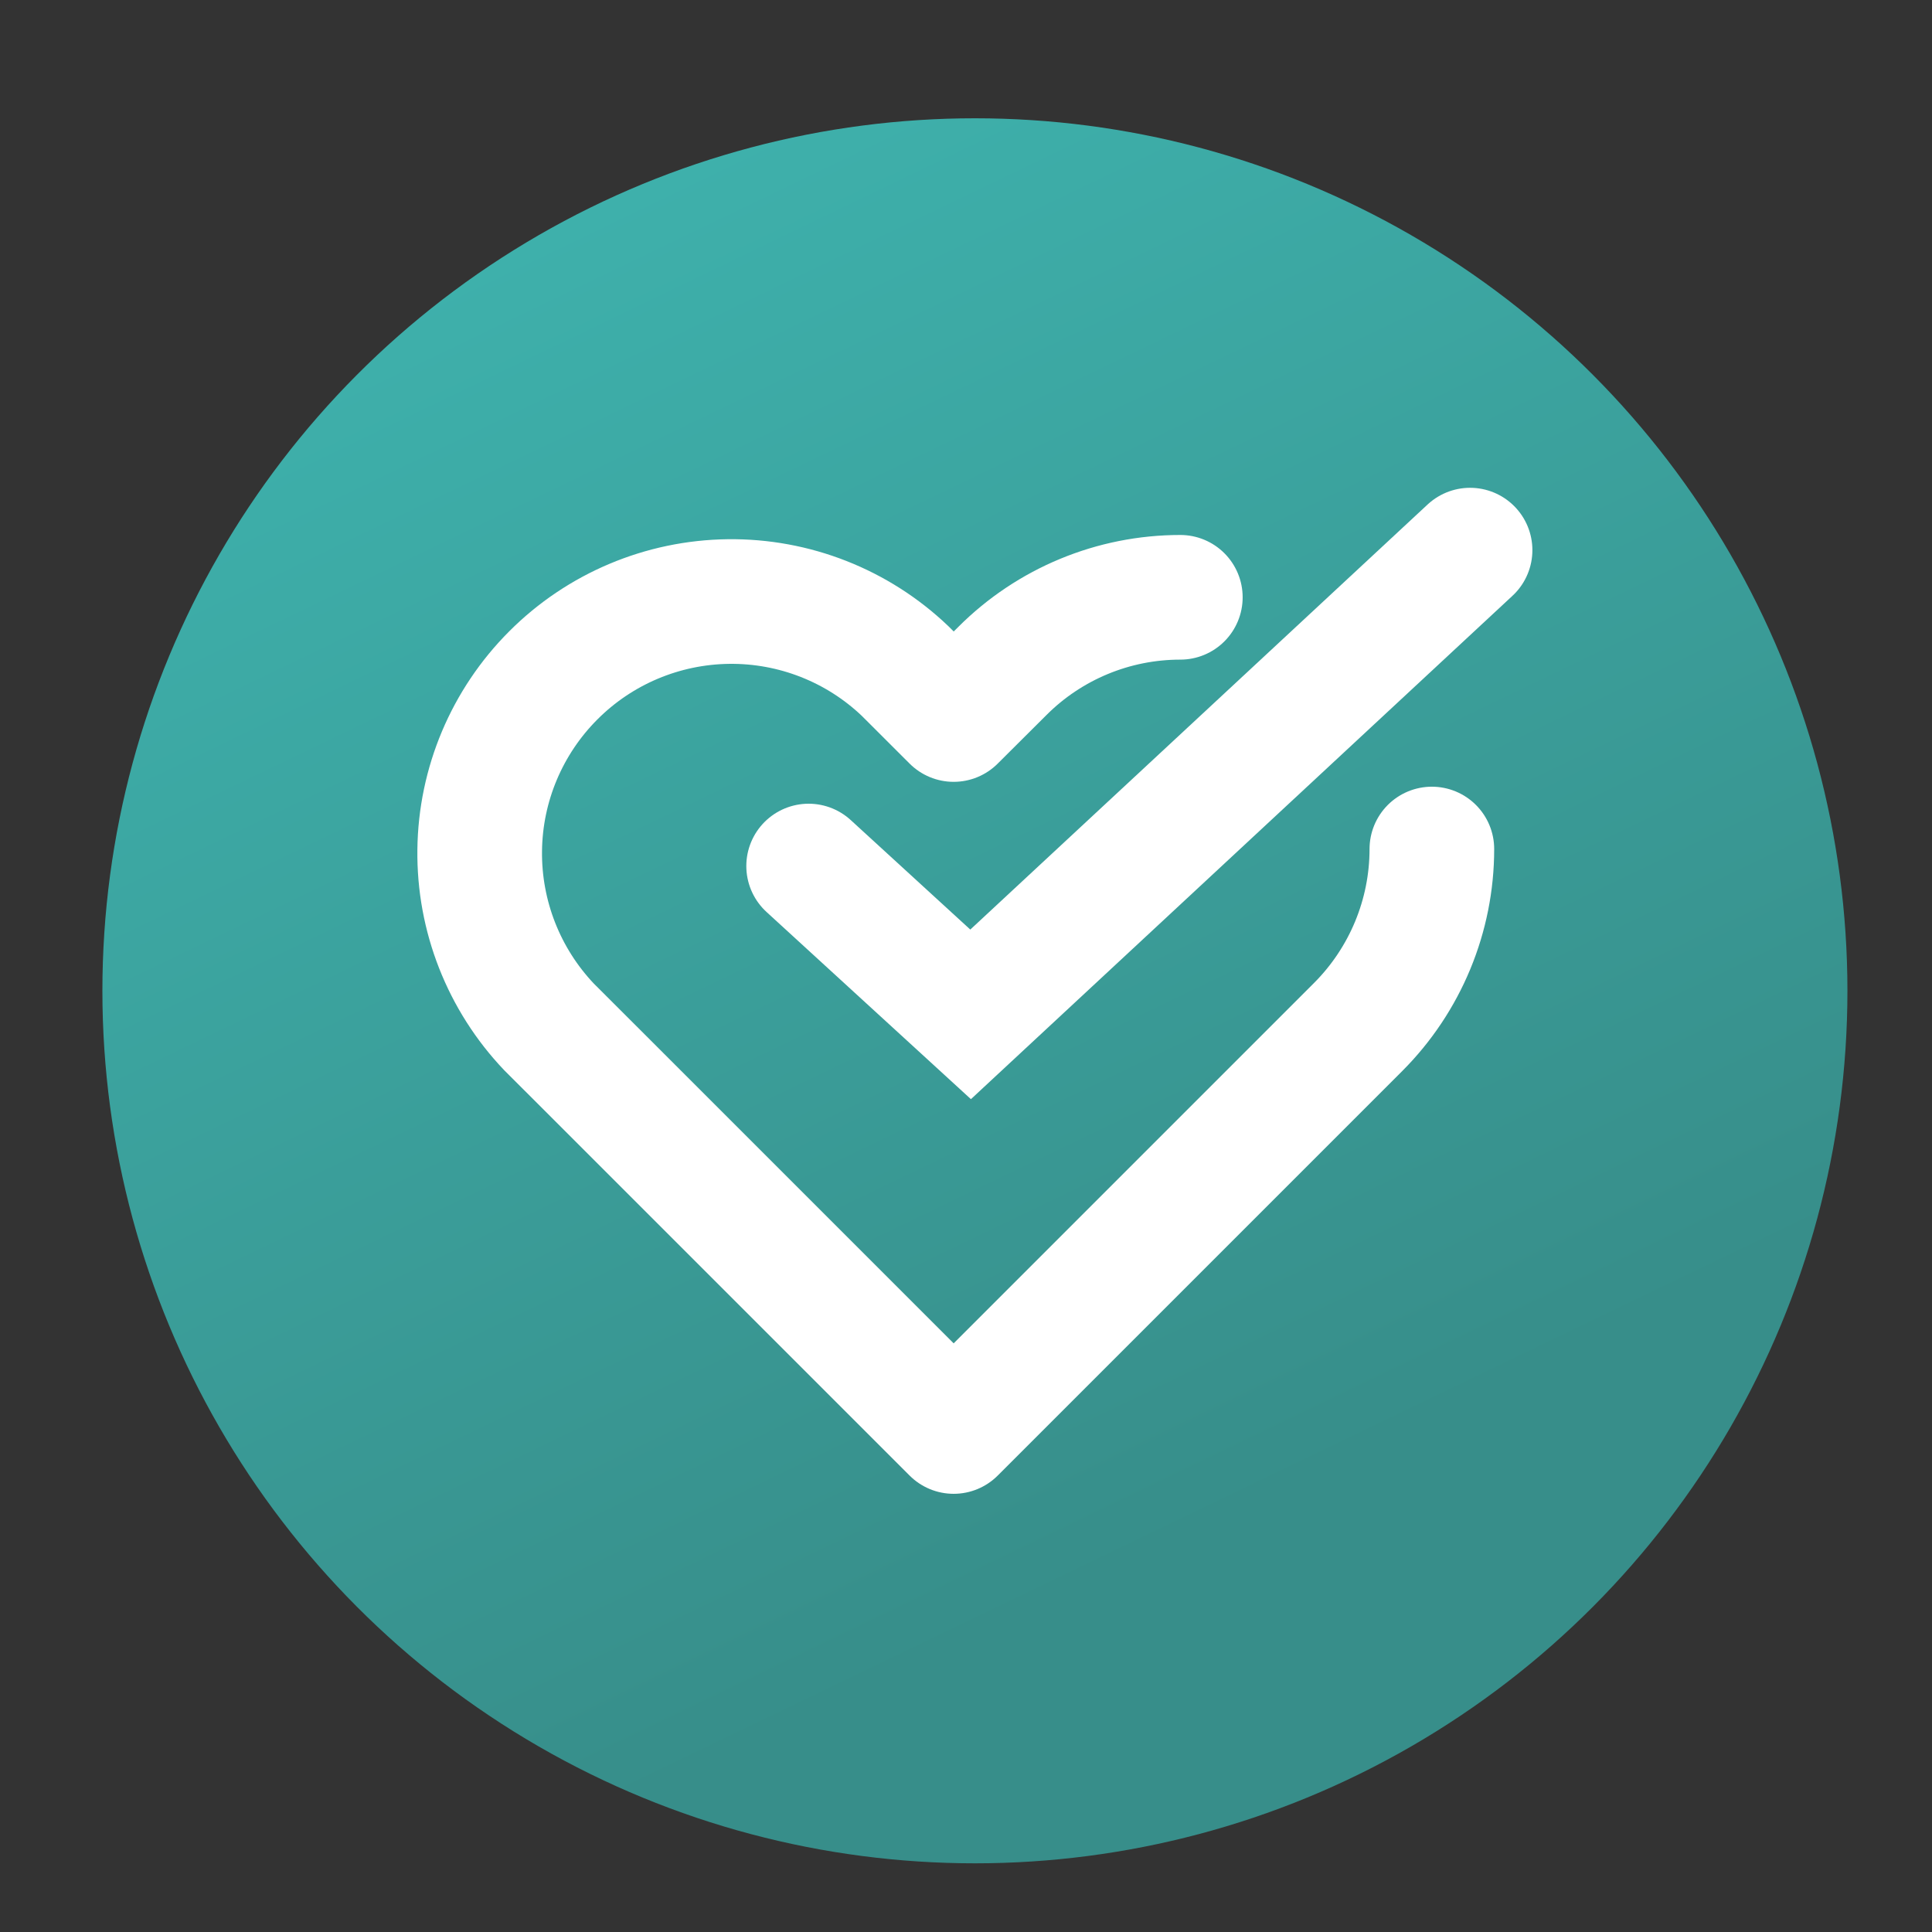 <svg width="31" height="31" viewBox="0 0 31 31" fill="none" xmlns="http://www.w3.org/2000/svg">
<rect x="0" y="0" width="31" height="31" fill="#333333" stroke="none"/>
<circle cx="15.643" cy="15.898" r="14" fill="url(#paint0_linear_699_13783)"/>
<path d="M18.939 9.584C17.867 9.584 16.84 10.009 16.083 10.767L15.302 11.545L14.523 10.767C13.76 10.039 12.742 9.639 11.688 9.652C10.633 9.665 9.625 10.089 8.88 10.835C8.134 11.581 7.709 12.588 7.697 13.643C7.684 14.697 8.084 15.715 8.811 16.479L9.59 17.257L15.302 22.969L21.014 17.257L21.792 16.479C22.549 15.721 22.975 14.694 22.975 13.623" stroke="white" stroke-width="2" stroke-linecap="round" stroke-linejoin="round"/>
<path d="M12.975 13.896L15.574 16.276L23.588 8.827" stroke="white" stroke-width="2" stroke-linecap="round"/>
<defs>
<linearGradient id="paint0_linear_699_13783" x1="18.741" y1="24.853" x2="7.106" y2="0.687" gradientUnits="userSpaceOnUse">
<stop stop-color="#378E8A"/>
<stop offset="1" stop-color="#3FB5B0"/>
</linearGradient>
</defs>
</svg>
